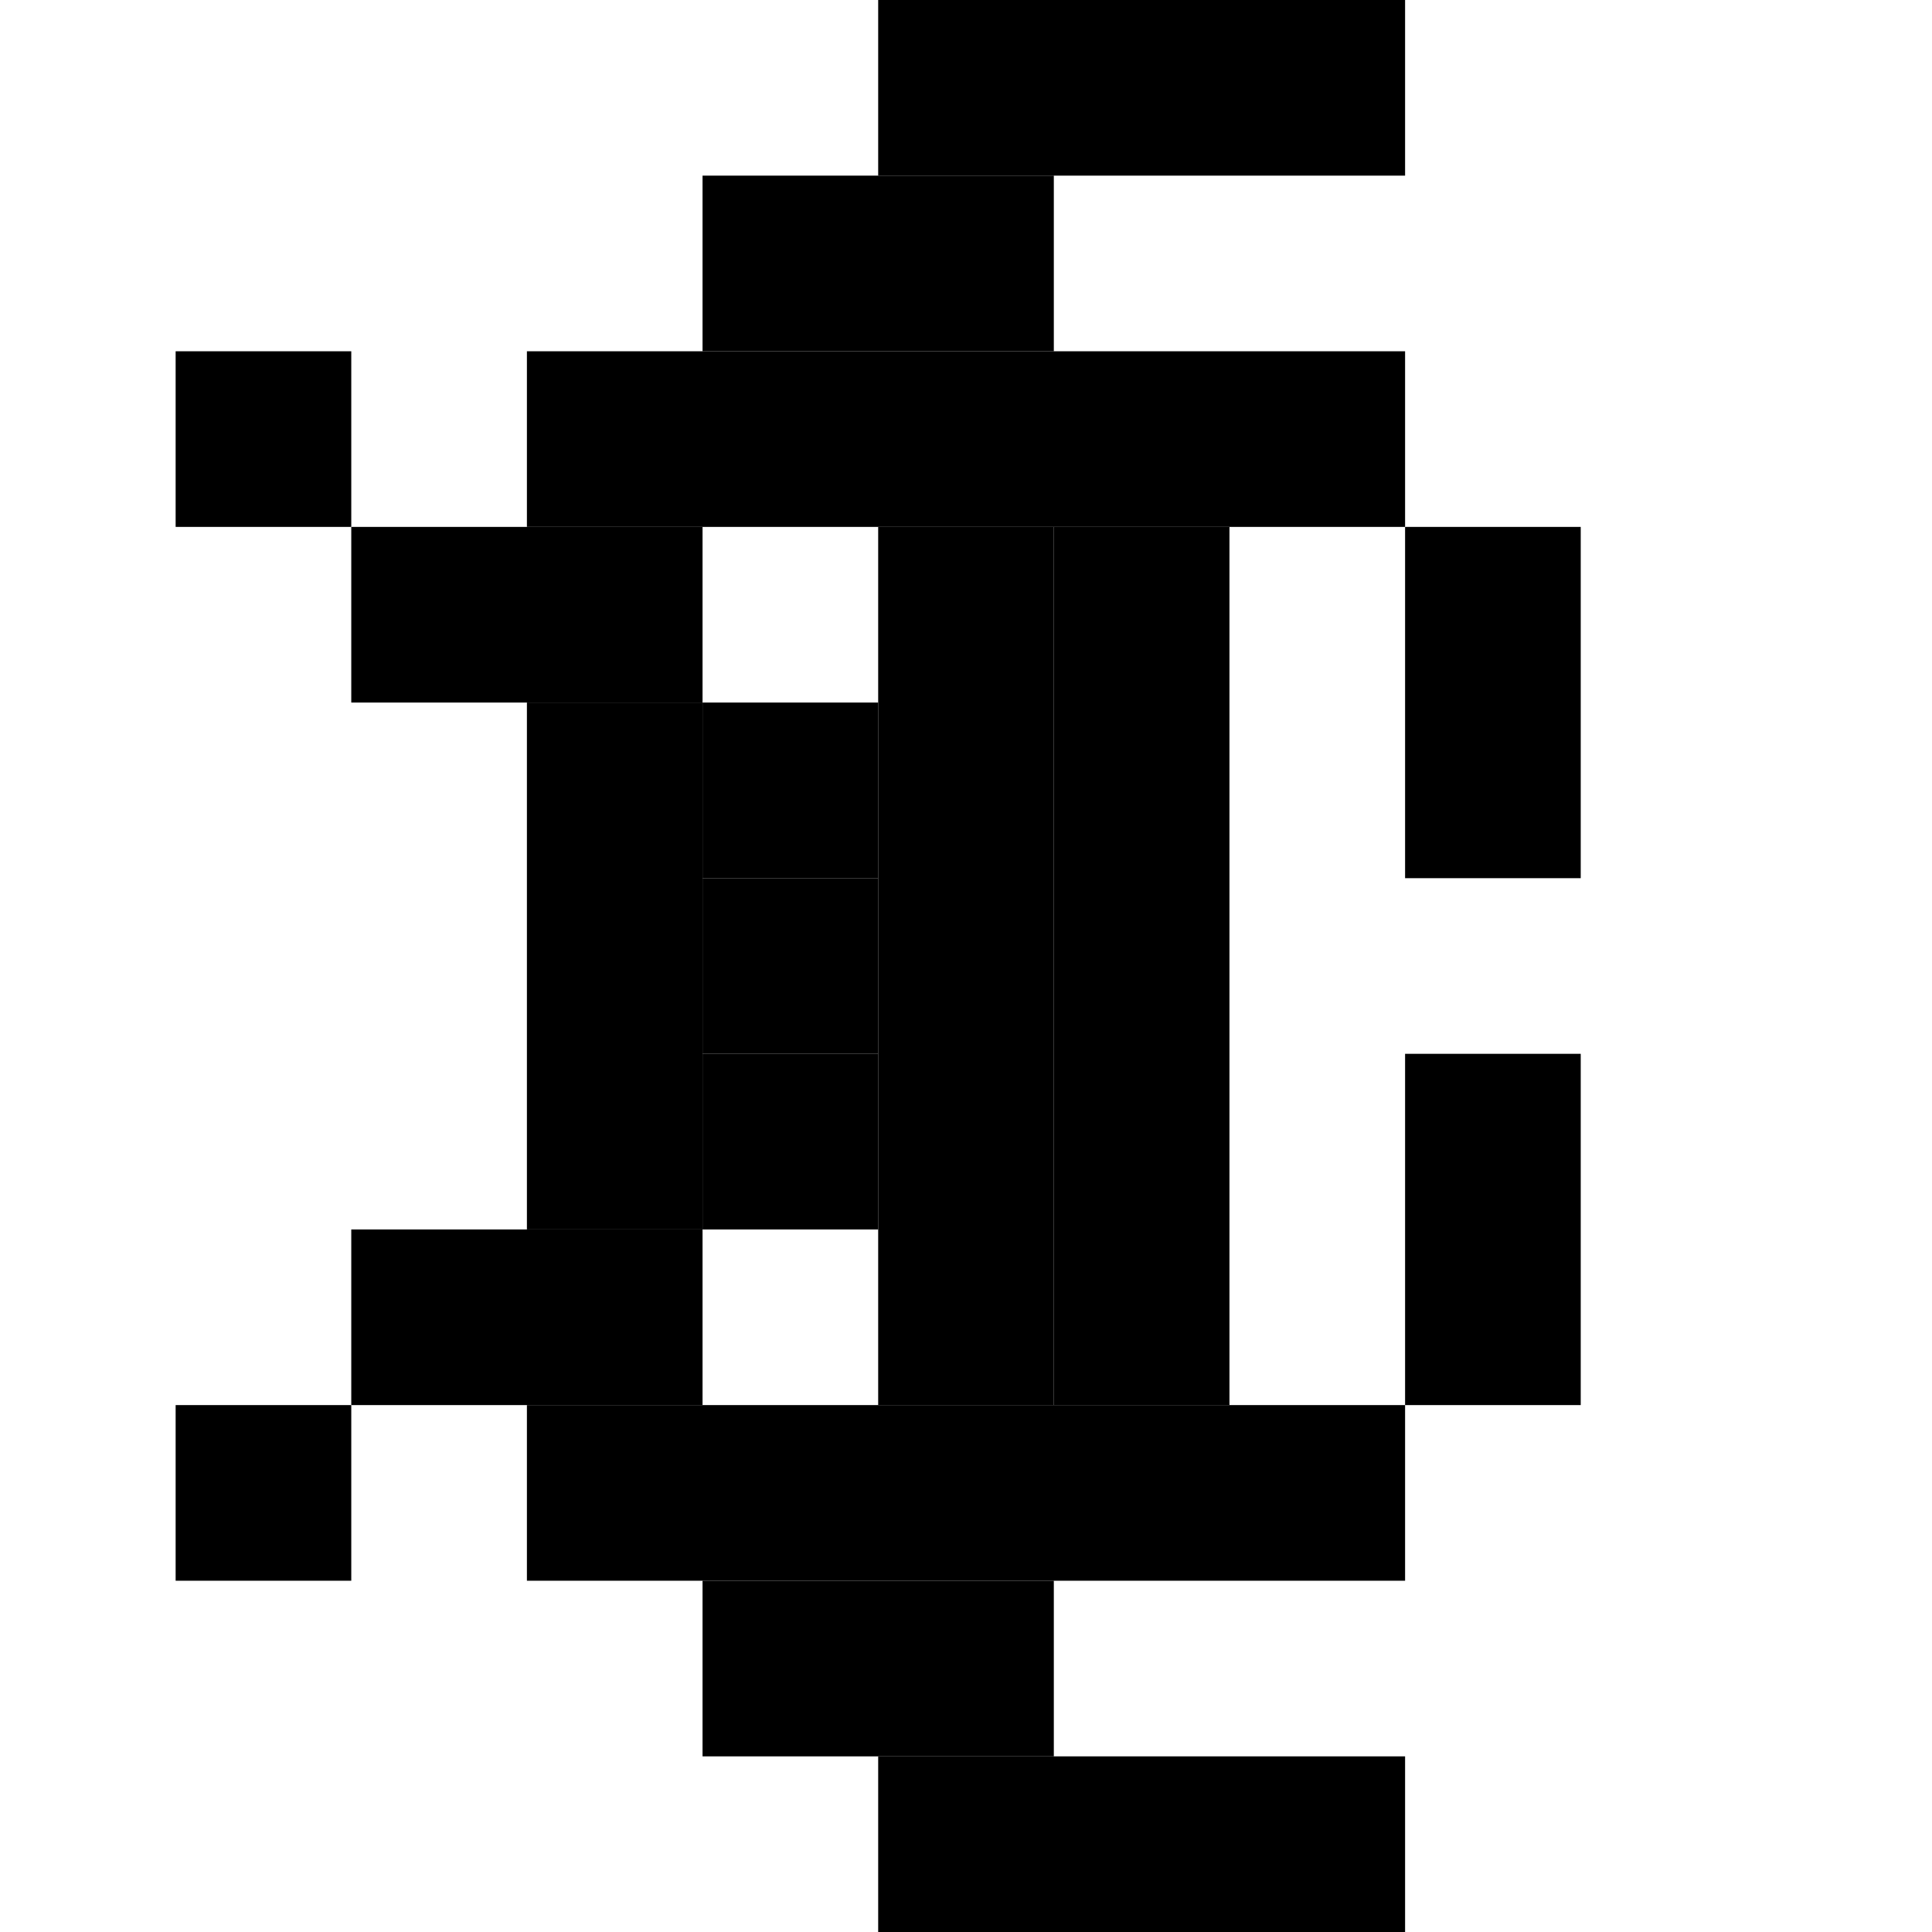 <?xml version="1.0" encoding="UTF-8" standalone="no"?>
<!-- Created with Inkscape (http://www.inkscape.org/) -->

<svg
   xmlns:dc="http://purl.org/dc/elements/1.1/"
   xmlns:cc="http://creativecommons.org/ns#"
   xmlns:rdf="http://www.w3.org/1999/02/22-rdf-syntax-ns#"
   xmlns:svg="http://www.w3.org/2000/svg"
   xmlns="http://www.w3.org/2000/svg"
   xmlns:sodipodi="http://sodipodi.sourceforge.net/DTD/sodipodi-0.dtd"
   xmlns:inkscape="http://www.inkscape.org/namespaces/inkscape"
   width="11"
   height="11"
   id="svg2"
   version="1.1"
   inkscape:version="0.48.4 r9939"
   sodipodi:docname="buggle-bot.svg">
  <defs
     id="defs4" />
  <sodipodi:namedview
     id="base"
     pagecolor="#ffffff"
     bordercolor="#666666"
     borderopacity="1.0"
     inkscape:pageopacity="0.0"
     inkscape:pageshadow="2"
     inkscape:zoom="44.8"
     inkscape:cx="7.7837527"
     inkscape:cy="5.7479643"
     inkscape:document-units="px"
     inkscape:current-layer="layer1"
     showgrid="true"
     inkscape:window-width="1280"
     inkscape:window-height="948"
     inkscape:window-x="0"
     inkscape:window-y="24"
     inkscape:window-maximized="1">
    <inkscape:grid
       type="xygrid"
       id="grid2985"
       empspacing="5"
       visible="true"
       enabled="true"
       snapvisiblegridlinesonly="true" />
  </sodipodi:namedview>
  <g
     inkscape:label="Calque 1"
     inkscape:groupmode="layer"
     id="layer1"
     transform="translate(0,-1041.362)">
    <g
       id="g3011"
       transform="matrix(0,-1,1,0,-1041.362,1052.362)">
      <g
         transform="matrix(0,-1,1,0,-1041.362,1052.362)"
         id="g3097">
        <rect
           style="fill:#000000"
           id="rect3041"
           width="3"
           height="1"
           x="3"
           y="0"
           transform="translate(0,1041.362)" />
        <rect
           style="fill:#000000"
           id="rect3043"
           width="2"
           height="1"
           x="5"
           y="1"
           transform="translate(0,1041.362)" />
        <rect
           style="fill:#000000"
           id="rect3045"
           width="3"
           height="1"
           x="3"
           y="10"
           transform="translate(0,1041.362)" />
        <rect
           style="fill:#000000"
           id="rect3047"
           width="2"
           height="1"
           x="5"
           y="9"
           transform="translate(0,1041.362)" />
        <rect
           style="fill:#000000"
           id="rect3049"
           width="5"
           height="1"
           x="3"
           y="8"
           transform="translate(0,1041.362)" />
        <rect
           style="fill:#000000"
           id="rect3051"
           width="5"
           height="1"
           x="3"
           y="2"
           transform="translate(0,1041.362)" />
        <rect
           style="fill:#000000"
           id="rect3053"
           width="1"
           height="1"
           x="9"
           y="2"
           transform="translate(0,1041.362)" />
        <rect
           style="fill:#000000"
           id="rect3055"
           width="1"
           height="1"
           x="9"
           y="8"
           transform="translate(0,1041.362)" />
        <rect
           style="fill:#000000"
           id="rect3057"
           width="2"
           height="1"
           x="7"
           y="3"
           transform="translate(0,1041.362)" />
        <rect
           style="fill:#000000"
           id="rect3059"
           width="2"
           height="1"
           x="7"
           y="7"
           transform="translate(0,1041.362)" />
        <rect
           style="fill:#000000"
           id="rect3061"
           width="1"
           height="3"
           x="7"
           y="4"
           transform="translate(0,1041.362)" />
        <rect
           style="fill:#000000"
           id="rect3063"
           width="1"
           height="5"
           x="5"
           y="3"
           transform="translate(0,1041.362)" />
        <rect
           style="fill:#000000"
           id="rect3065"
           width="1"
           height="1"
           x="6"
           y="6"
           transform="translate(0,1041.362)" />
        <rect
           style="fill:#000000"
           id="rect3067"
           width="1"
           height="1"
           x="6"
           y="4"
           transform="translate(0,1041.362)" />
        <rect
           style="fill:#000000"
           id="rect3069"
           width="1"
           height="1"
           x="6"
           y="5"
           transform="translate(0,1041.362)" />
        <rect
           style="fill:#000000"
           id="rect3071"
           width="1"
           height="2"
           x="2"
           y="3"
           transform="translate(0,1041.362)" />
        <rect
           style="fill:#000000"
           id="rect3073"
           width="1"
           height="2"
           x="2"
           y="6"
           transform="translate(0,1041.362)" />
      </g>
      <rect
         transform="translate(0,1041.362)"
         y="6"
         x="3"
         height="1"
         width="5"
         id="rect3009"
         style="fill:#000000" />
    </g>
  </g>
</svg>
